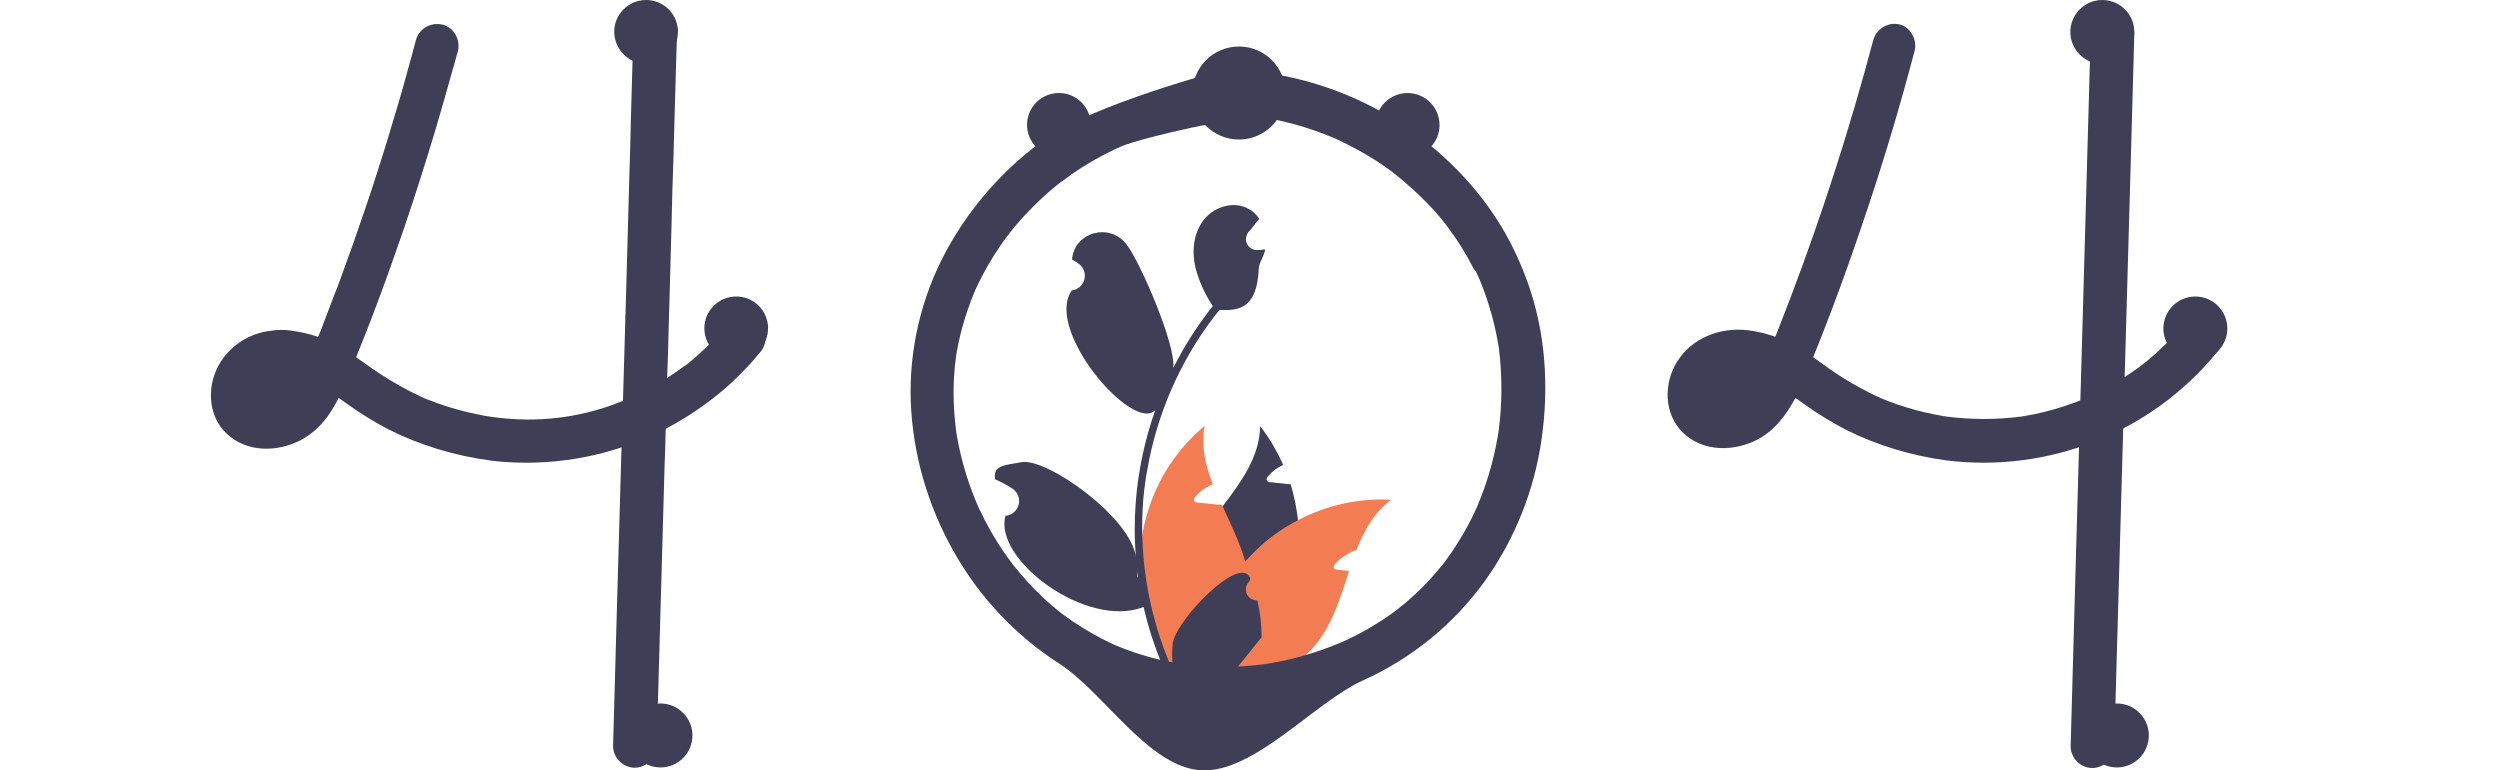 <?xml version="1.0" encoding="utf-8"?>
<!-- Generator: Adobe Illustrator 23.0.1, SVG Export Plug-In . SVG Version: 6.00 Build 0)  -->
<svg version="1.1" id="Layer_1" xmlns="http://www.w3.org/2000/svg" xmlns:xlink="http://www.w3.org/1999/xlink" x="0px" y="0px"
	 viewBox="0 0 860 265" style="enable-background:new 0 0 860 265;" xml:space="preserve">
<style type="text/css">
	.st0{fill:#403E56;}
	.st1{fill:#F47C52;}
</style>
<path class="st0" d="M719.2,11.7l-2.7,95.8l-2.7,95.3l-1.5,53.9c0,4.1,3.4,7.5,7.5,7.5c4.1-0.1,7.4-3.4,7.5-7.5l2.7-95.8l2.7-95.3
	l1.5-53.9c0-4.1-3.4-7.5-7.5-7.5C722.6,4.3,719.3,7.6,719.2,11.7z"/>
<circle class="st0" cx="728.2" cy="253" r="11"/>
<circle class="st0" cx="755.2" cy="113" r="11"/>
<circle class="st0" cx="723.2" cy="11" r="11"/>
<path class="st0" d="M263,113.8c-0.3-1-0.9-1.9-1.7-2.7c-0.3-0.3-0.6-0.5-0.9-0.7c-2.6-1.7-6.5-2.1-9,0c-0.2,0.2-0.5,0.5-0.7,0.7
	c-0.7,0.9-1.5,1.8-2.3,2.7c-1.3,1.5-2.6,2.9-4,4.2c-0.4,0.4-0.8,0.8-1.2,1.2c-0.2,0.2-0.5,0.5-0.7,0.7c-0.9,0.8-1.8,1.7-2.7,2.5
	c-0.5,0.4-1,0.8-1.5,1.3c-0.7,0.6-1.5,1.2-2.2,1.8c-0.1,0-0.1,0.1-0.2,0.2c0,0,0,0,0,0c0,0,0,0,0,0c0,0-0.1,0-0.1,0
	c-0.2,0.2-0.4,0.3-0.5,0.3c0,0,0.1,0,0.1-0.1c-0.2,0.1-0.4,0.3-0.5,0.4c-1.8,1.3-3.5,2.5-5.4,3.7c-4.5,2.9-9.3,5.4-14.2,7.5
	c-0.3,0.1-0.7,0.3-1,0.4c-12.9,5.3-26.9,7.4-40.9,6c-1.4-0.1-2.8-0.3-4.3-0.5c-1.6-0.2-3.3-0.5-4.9-0.9c-6.2-1.2-12.2-3.1-18-5.4
	c-7.3-3.3-14.2-7.4-20.7-12.1c-1-0.7-2-1.4-3-2.1c1.1-2.8,2.3-5.6,3.4-8.5c0.5-1.4,1.1-2.7,1.6-4.1c4.1-10.6,7.9-21.4,11.6-32.1
	c3.7-10.9,7.2-21.9,10.5-32.9c0.3-1.1,0.7-2.2,1-3.4c1.7-5.8,3.4-11.7,5-17.5c0.1-0.6,0.3-1.1,0.5-1.7c0.5-1.7,0.9-3.4,1.4-5
	c1-3.8-1.3-8.3-5.2-9.2c-4-1-8.1,1.3-9.2,5.2c-0.4,1.6-0.9,3.2-1.3,4.9c-2.1,7.8-4.3,15.6-6.7,23.4c-0.3,1.1-0.7,2.2-1,3.4
	c-5.1,16.9-10.8,33.7-16.9,50.3c-0.7,2-1.5,4-2.3,6c-0.4,1-0.7,2-1.1,2.9c-0.7,1.9-1.5,3.9-2.2,5.8c-0.4,1.1-0.9,2.3-1.3,3.4
	c-0.3,0.7-0.6,1.4-0.9,2.1c-2.9-1-5.8-1.7-8.8-2.1l-0.5-0.1c-2.3-0.3-4.7-0.3-7,0.1c-7,0.8-13.4,4.7-17.2,10.7
	c-4.8,7.5-4.7,18.3,2,24.6c6.9,6.6,17.3,6.5,25.4,2.4c4.3-2.3,7.9-5.7,10.5-9.9c1-1.5,1.9-3.1,2.7-4.7c0.2,0.1,0.4,0.3,0.6,0.4
	c0.8,0.6,1.6,1.1,2.4,1.7c4.6,3.3,9.5,6.3,14.5,8.9c10.9,5.4,22.6,8.9,34.6,10.5c0.3,0,0.5,0.1,0.8,0.1c1.3,0.2,2.7,0.3,4,0.4
	c19.2,1.4,38.5-2.5,55.6-11.4c1.4-0.8,2.9-1.5,4.3-2.4c2.2-1.3,4.4-2.6,6.5-4.1c1.1-0.8,2.3-1.6,3.4-2.4c4.9-3.6,9.4-7.6,13.5-12
	c1.6-1.6,3.1-3.4,4.5-5.1c1.4-1.4,2.1-3.3,2.2-5.3C263.5,115.6,263.3,114.7,263,113.8z M97.4,137.7c0.2-0.2,0.4-0.3,0.6-0.5
	C98,137.3,97.7,137.5,97.4,137.7L97.4,137.7z M100.6,134.4c-0.2,0.3-0.4,0.5-0.7,0.8c-0.7,0.8-1.5,1.5-2.3,2.2
	c-0.1,0.1-0.2,0.2-0.4,0.3c0,0,0,0,0,0c0,0,0,0,0,0c-0.1,0.1-0.3,0.1-0.4,0.2c-0.4,0.3-0.9,0.5-1.3,0.7c-0.9,0.3-1.8,0.6-2.7,0.8
	c-0.7,0.1-1.4,0.1-2.1,0h0c-0.5-0.1-1-0.2-1.5-0.4c-0.2-0.1-0.5-0.3-0.7-0.4c-0.1-0.1-0.2-0.2-0.2-0.2c-0.1-0.1-0.2-0.2-0.3-0.3
	c0,0,0,0,0,0c0,0,0,0,0,0c-0.1-0.2-0.2-0.4-0.3-0.6c0,0,0,0,0,0c-0.1-0.3-0.1-0.5-0.2-0.8c0-0.5,0-0.9,0-1.4
	c0.1-0.6,0.3-1.3,0.5-1.9c0.2-0.4,0.4-0.9,0.7-1.3c0,0,0.1-0.2,0.2-0.4c0,0,0,0,0,0c0.1-0.2,0.3-0.3,0.5-0.5
	c0.3-0.3,0.6-0.6,0.9-0.8c0.6-0.4,1.1-0.7,1.8-1c1-0.3,1.9-0.6,2.9-0.8c1.5-0.1,2.9-0.1,4.4,0c1.4,0.2,2.8,0.6,4.1,1
	c-0.8,1.6-1.7,3.1-2.8,4.5C100.7,134.3,100.6,134.4,100.6,134.4z M89.5,131.1c-0.1,0.1-0.2,0.3-0.3,0.4
	C89.3,131.4,89.4,131.3,89.5,131.1L89.5,131.1z"/>
<path class="st0" d="M232.9,11.7c-0.1,3.1-0.2,6.3-0.3,9.4c-0.2,7-0.4,13.9-0.6,20.9c-0.2,7.8-0.4,15.7-0.7,23.5
	c-0.1,4.1-0.2,8.1-0.3,12.2c-0.3,10.9-0.6,21.8-0.9,32.7c0,1.1-0.1,2.3-0.1,3.4c-0.1,5.4-0.3,10.8-0.5,16.2
	c-0.2,5.9-0.3,11.7-0.5,17.6c-0.1,4.4-0.2,8.8-0.4,13.2c-0.9,31.9-1.8,63.9-2.7,95.8c-0.1,4.1-3.4,7.4-7.5,7.5
	c-4.1,0-7.5-3.4-7.5-7.5c0.5-18,1-35.9,1.5-53.9c0.5-16.2,0.9-32.5,1.4-48.7c0.1-5.4,0.3-10.7,0.5-16.1c0.2-8.1,0.5-16.1,0.7-24.2
	c0-1.1,0.1-2.3,0.1-3.4c0-1,0-2,0.1-3c0.4-15.7,0.9-31.3,1.3-47c0.2-6.2,0.4-12.3,0.5-18.5c0.2-7,0.4-14.1,0.6-21.1
	c0.1-3.1,0.2-6.2,0.3-9.3c0.1-4.1,3.4-7.4,7.5-7.5C229.6,4.2,232.9,7.6,232.9,11.7z"/>
<path class="st0" d="M644.4,13.8c-7.9,29.8-17.3,59.1-28.2,87.9c-3,7.9-6.1,15.9-9.4,23.7l0.8-1.8c-1.5,3.7-3.3,7.3-5.6,10.6
	c-0.2,0.2-0.3,0.4-0.5,0.6c0.8-1,0.9-1.2,0.4-0.6c-0.3,0.3-0.5,0.6-0.8,0.9c-0.7,0.8-1.5,1.5-2.2,2.2c-0.2,0.2-0.4,0.3-0.6,0.5
	l0.9-0.7c-0.1,0.3-0.9,0.6-1.1,0.7c-0.8,0.5-1.6,0.9-2.4,1.2l1.8-0.8c-1.4,0.5-2.8,0.9-4.2,1.2l2-0.3c-1.4,0.2-2.9,0.2-4.3,0l2,0.3
	c-1.2-0.2-2.3-0.5-3.4-0.9l1.8,0.8c-0.6-0.3-1.1-0.6-1.7-0.9c-0.3-0.2-1.1-0.8,0,0c1.1,0.9,0.1,0.1-0.1-0.2
	c-0.2-0.2-0.4-0.4-0.6-0.6c-0.9-0.9,1,1.6,0.4,0.5c-0.3-0.5-0.6-1.1-0.9-1.6l0.8,1.8c-0.3-0.9-0.6-1.7-0.7-2.7l0.3,2
	c-0.1-1.1-0.1-2.3,0-3.4l-0.3,2c0.2-1.3,0.5-2.5,1-3.7l-0.8,1.8c0.3-0.8,0.7-1.6,1.2-2.3c0.2-0.4,0.5-0.7,0.7-1.1
	c0,0-1.3,1.5-0.6,0.8c0.2-0.2,0.4-0.4,0.5-0.6c0.3-0.3,0.6-0.6,0.9-0.9c1-1-1.5,1-0.3,0.2c0.9-0.6,1.8-1.1,2.7-1.5l-1.8,0.8
	c1.6-0.7,3.3-1.1,5-1.3l-2,0.3c2.1-0.2,4.3-0.2,6.5,0.1l-2-0.3c2.7,0.4,5.4,1.2,7.9,2.2l-1.8-0.8c5.4,2.3,10.2,5.7,14.9,9.1
	c4.6,3.3,9.5,6.3,14.5,8.9c10.9,5.4,22.6,8.9,34.6,10.5c35.1,4.3,70-9.5,92.6-36.8c1.4-1.4,2.1-3.3,2.2-5.3c0-2-0.8-3.9-2.2-5.3
	c-2.8-2.5-7.9-3.2-10.6,0c-2.5,3.1-5.2,6-8.1,8.7c-1.3,1.3-2.7,2.5-4.1,3.7c-0.8,0.7-1.6,1.4-2.5,2c-0.4,0.3-1.6,1.1,0.3-0.2
	c-0.4,0.3-0.8,0.6-1.3,1c-6.3,4.6-13.1,8.5-20.3,11.6l1.8-0.8c-7.7,3.2-15.9,5.5-24.2,6.6l2-0.3c-8.5,1.1-17.2,1.1-25.8,0l2,0.3
	c-8.5-1.2-16.9-3.4-24.9-6.8l1.8,0.8c-7.7-3.4-15-7.6-21.7-12.6c-3.5-2.6-7.2-4.9-11.1-7c-4.5-2.3-9.4-3.8-14.4-4.4
	c-9.4-1.1-19.1,2.6-24.2,10.7c-4.8,7.5-4.7,18.2,2,24.6c6.9,6.6,17.3,6.5,25.4,2.4c7.8-4,12.5-12.2,15.8-19.9
	c7.4-17.5,14-35.3,20.1-53.3c6.1-17.8,11.6-35.7,16.5-53.8c0.6-2.2,1.2-4.5,1.8-6.7c1-3.8-1.3-8.3-5.2-9.2
	C649.6,7.5,645.5,9.8,644.4,13.8L644.4,13.8z"/>
<path class="st0" d="M445.4,198.1c-2.9,13.1-10,24.9-20,33.7c-0.7,0.6-1.5,1.3-2.3,1.9c-1.9,0.2-3.7,0.3-5.6,0.5
	c-1.5,0.1-3,0.3-4.5,0.4l-0.3,0l-0.2-1.6l-0.8-6.6c-6-9.8-7.2-21.7-3.3-32.4c2.6-7.1,7.4-13.4,12.1-19.7c6.5-8.6,12.8-17.1,13-27.7
	c3.2,4.1,5.8,8.6,7.9,13.3c-1.9,0.9-3.7,2.2-5.1,3.8c-0.4,0.5-0.8,1.1-0.5,1.6c0.2,0.5,0.8,0.6,1.4,0.6c1.3,0.1,2.5,0.3,3.8,0.4
	c1,0.1,2,0.2,3,0.3c1.2,4,2,8.1,2.5,12.2C447.1,185.3,446.7,191.8,445.4,198.1z"/>
<path class="st1" d="M478.6,171.9c-5.9,4.3-9.3,10.5-12,17.3c-2.7,0.9-5.2,2.5-7.2,4.6c-0.4,0.5-0.8,1.1-0.5,1.6
	c0.2,0.5,0.8,0.6,1.4,0.6c1.3,0.1,2.5,0.3,3.8,0.4c-2.7,8-5.1,16.4-9.9,23.2c-3.2,4.5-7.3,8.2-12,10.9c-1.3,0.7-2.6,1.4-4,2
	c-5.1,0.4-10.1,0.8-15,1.3c-1.9,0.2-3.7,0.3-5.6,0.5c-1.5,0.1-3,0.3-4.5,0.4c0-0.5,0-1.1,0-1.7c0.3-14.7,5.7-28.7,15.3-39.9
	c0.5-0.5,0.9-1,1.4-1.5c4.8-5.2,10.5-9.5,16.8-12.7C456.3,173.8,467.4,171.3,478.6,171.9z"/>
<path class="st1" d="M419.2,229.1l-1.2,3.4l-0.6,1.7c-1.5,0.1-3,0.3-4.5,0.4l-0.3,0c-1.7,0.2-3.3,0.3-5,0.5c-0.4-0.5-0.9-1-1.3-1.5
	c-21.7-26.3-18.1-65.2,8.1-87.1c-1.3,6.9,0.2,13.5,2.8,20.1c-0.3,0.1-0.5,0.2-0.8,0.3c-1.9,0.9-3.7,2.2-5.1,3.8
	c-0.4,0.5-0.8,1.1-0.5,1.6c0.2,0.5,0.8,0.6,1.4,0.6c1.3,0.1,2.5,0.3,3.8,0.4c1,0.1,2,0.2,3,0.3c0.5,0,0.9,0.1,1.4,0.2
	c0.1,0.2,0.1,0.3,0.2,0.4c2.8,6.2,5.9,12.4,7.7,18.8c0.4,1.6,0.8,3.3,1,4.9C430.8,209.4,427.1,220.8,419.2,229.1z"/>
<path class="st0" d="M519.9,84.1c-8.6-16.8-21.9-30.9-37.6-41.3c-15.7-10.4-33.8-16.7-52.6-18.4c-2.5-0.2-4.9-0.4-7.4-0.4
	c-2.9,0-46.9,12.6-61.6,23c-14.7,10.2-26.8,23.8-35.3,39.5c-8.5,15.8-12.7,33.7-12.1,51.6c0.7,18.1,5.8,35.7,14.7,51.5
	c8.8,15.7,21.3,29,36.4,38.7c15.3,9.8,30.7,35.7,48.9,36.7c18.2,0.9,39.1-23.6,55.7-31c16.6-7.5,31-19.2,41.7-34
	c10.4-14.5,17.1-31.3,19.6-48.9c2.6-18.1,1.4-36.7-4.8-54C523.9,92.6,522,88.3,519.9,84.1c-1.8-3.5-7-4.8-10.3-2.7
	c-3.5,2.2-4.7,6.7-2.7,10.3c1,2.1,2,4.2,2.9,6.3l-0.8-1.8c3.4,8.2,5.7,16.8,6.9,25.5l-0.3-2c1.2,9.5,1.2,19.2-0.1,28.7l0.3-2
	c-1.3,9.5-3.8,18.8-7.6,27.7l0.8-1.8c-1.9,4.5-4.1,8.9-6.7,13.1c-1.3,2.1-2.6,4.2-4.1,6.2c-0.6,0.9-1.3,1.8-1.9,2.6
	c-0.9,1.1,1.2-1.5,0.3-0.4c-0.2,0.2-0.3,0.4-0.5,0.6c-0.5,0.6-0.9,1.1-1.4,1.7c-3.1,3.7-6.5,7.2-10.2,10.4c-0.9,0.8-1.8,1.6-2.8,2.3
	c-0.5,0.4-0.9,0.8-1.4,1.1c0,0,1.6-1.2,0.7-0.5c-0.3,0.2-0.6,0.4-0.9,0.7c-1.9,1.4-3.9,2.8-6,4.1c-4.7,3-9.6,5.5-14.8,7.7l1.8-0.8
	c-8.8,3.7-18.1,6.3-27.6,7.6l2-0.3c-9.5,1.3-19.1,1.3-28.6,0.1l2,0.3c-8.6-1.2-17.1-3.4-25.1-6.8l1.8,0.8c-4.7-2-9.1-4.3-13.4-7
	c-2.1-1.3-4.2-2.7-6.2-4.2c-0.3-0.2-0.6-0.4-0.9-0.6c-0.9-0.7,0.7,0.5,0.7,0.5c-0.5-0.4-1-0.8-1.5-1.2c-1-0.8-1.9-1.6-2.9-2.4
	c-3.8-3.3-7.3-6.9-10.5-10.7c-0.8-1-1.6-1.9-2.4-2.9c-0.3-0.4-0.9-1.3,0.4,0.5c-0.2-0.2-0.4-0.5-0.5-0.7c-0.4-0.6-0.9-1.1-1.3-1.7
	c-1.5-2-2.9-4.1-4.2-6.2c-3-4.8-5.6-9.9-7.8-15.1l0.8,1.8c-3.6-8.6-6.1-17.6-7.3-26.8l0.3,2c-1.1-8.5-1.2-17.1,0-25.6l-0.3,2
	c1.1-8.2,3.4-16.3,6.6-24l-0.8,1.8c2-4.8,4.4-9.4,7.2-13.9c1.4-2.2,2.8-4.4,4.4-6.5c0.4-0.5,0.7-1,1.1-1.4c0.3-0.4,1.2-1.5-0.3,0.4
	c0.1-0.2,0.3-0.4,0.4-0.6c0.8-1.1,1.7-2.1,2.6-3.2c3.4-3.9,7-7.6,10.9-11c1-0.9,2-1.7,3-2.5c0.5-0.4,0.9-0.7,1.4-1.1
	c0.2-0.1,0.4-0.3,0.6-0.4c-2,1.6-0.6,0.4-0.1,0.1c2.1-1.6,4.2-3.1,6.4-4.5c4.9-3.1,10-5.8,15.4-8.1l-1.8,0.8
	c7.8-3.3,42.1-10.9,48.4-10.1l-2-0.3c9.2,1.3,18.2,3.8,26.7,7.4l-1.8-0.8c4.3,1.8,8.5,4,12.6,6.3c2,1.2,4,2.4,6,3.8
	c0.9,0.6,1.8,1.3,2.7,1.9c0.5,0.3,0.9,0.7,1.3,1c0.2,0.2,0.5,0.4,0.7,0.6c1,0.8-1.4-1.1-0.3-0.3c3.6,2.9,7.1,6,10.4,9.3
	c1.6,1.6,3.1,3.3,4.6,5c0.8,0.9,1.5,1.8,2.2,2.7c0.4,0.5,1.6,2.1,0.1,0.1c0.4,0.5,0.7,1,1.1,1.5c3.2,4.3,6,8.8,8.4,13.5
	c1.8,3.5,7,4.8,10.3,2.7C520.7,92.2,521.9,87.7,519.9,84.1z"/>
<path class="st0" d="M432.5,206.5c-2.1,0.1-3.9-1.5-3.9-3.6c-0.1-1.1,0.4-2.2,1.2-2.9c0.1-0.4,0.2-0.7,0.3-1c0-0.1-0.1-0.2-0.1-0.2
	c-3.5-8.3-25.7,14.8-26.6,22.6c-0.4,3.4-0.2,6.9,0.5,10.3c-7.2-15.7-10.9-32.7-11-50c0-4.3,0.2-8.7,0.7-13c0.4-3.5,1-7,1.7-10.5
	c3.9-18.9,12.1-36.6,24.2-51.6c6.9,0.4,12.9-0.7,13.5-14c0.1-2.4,1.9-4.4,2.2-6.8c-0.7,0.1-1.3,0.1-2,0.2c-0.2,0-0.4,0-0.6,0l-0.1,0
	c-2.1,0.1-3.8-1.5-3.9-3.6c0-0.9,0.3-1.8,0.8-2.5c0.3-0.3,0.6-0.7,0.9-1c0.4-0.5,0.9-1.1,1.3-1.6c0-0.1,0.1-0.1,0.1-0.2
	c0.5-0.6,1-1.2,1.5-1.8c-0.9-1.4-2.1-2.6-3.6-3.4c-5-2.9-11.8-0.9-15.4,3.6c-3.6,4.5-4.3,10.8-3,16.4c1.2,4.8,3.3,9.3,6,13.4
	c-0.3,0.3-0.5,0.7-0.8,1c-4.9,6.3-9.2,13.1-12.8,20.3c1-7.9-11.4-36.6-16.2-42.7c-5.8-7.3-17.6-4.1-18.6,5.1c0,0.1,0,0.2,0,0.3
	c0.7,0.4,1.4,0.8,2.1,1.3c2.4,1.6,3,4.8,1.4,7.1c-0.8,1.2-2.1,2-3.5,2.2l-0.1,0c-9.6,13.6,21.1,49.2,28.7,41.2
	c-3.6,10.2-5.9,20.9-6.7,31.7c-0.5,6.4-0.5,12.8,0.1,19.2l0-0.2c-1.7-13.9-30.9-34.5-39.5-32.8c-4.9,1-9.8,0.8-9,5.7
	c0,0.1,0,0.2,0,0.2c1.3,0.5,2.6,1.2,3.9,1.9c0.7,0.4,1.4,0.8,2.1,1.3c2.4,1.6,3,4.8,1.4,7.1c-0.8,1.2-2.1,2-3.5,2.2l-0.1,0
	c-0.1,0-0.1,0-0.2,0c-4.3,15,27.9,39.1,47.5,31.4h0c1.9,8.4,4.8,16.7,8.4,24.5h30c0.1-0.3,0.2-0.7,0.3-1c-2.8,0.2-5.6,0-8.3-0.5
	c2.2-2.7,4.5-5.5,6.7-8.2c0-0.1,0.1-0.1,0.1-0.2c1.1-1.4,2.3-2.8,3.4-4.2l0,0C434,214.9,433.5,210.6,432.5,206.5L432.5,206.5z
	 M398.1,138.8L398.1,138.8L398.1,138.8L398.1,138.8z M391.5,198.8l-0.3-0.6c0-0.4,0-0.8,0-1.3c0-0.1,0-0.2,0-0.4
	C391.3,197.3,391.4,198.1,391.5,198.8L391.5,198.8z"/>
<circle class="st0" cx="95.2" cy="133" r="11"/>
<circle class="st0" cx="227.2" cy="253" r="11"/>
<path class="st0" d="M264.2,113c0,6-4.9,10.9-11,10.9c-6,0-10.9-4.9-10.9-11c0-6,4.9-10.9,11-10.9c5.2,0,9.7,3.7,10.7,8.8
	C264.2,111.6,264.3,112.3,264.2,113z"/>
<circle class="st0" cx="484.2" cy="43" r="11"/>
<path class="st0" d="M375.2,43c0,6-4.9,10.9-11,10.9c-6,0-10.9-4.9-10.9-11c0-6,4.9-10.9,11-10.9c5.2,0,9.7,3.7,10.7,8.8
	C375.2,41.6,375.3,42.3,375.2,43z"/>
<path class="st0" d="M233.2,11c0,6-4.9,10.9-11,10.9c-6,0-10.9-4.9-10.9-11c0-6,4.9-10.9,11-10.9c5.2,0,9.7,3.7,10.7,8.8
	C233.2,9.6,233.3,10.3,233.2,11z"/>
<circle class="st0" cx="599.2" cy="137" r="11"/>
<circle class="st0" cx="426.2" cy="32" r="16"/>
</svg>
